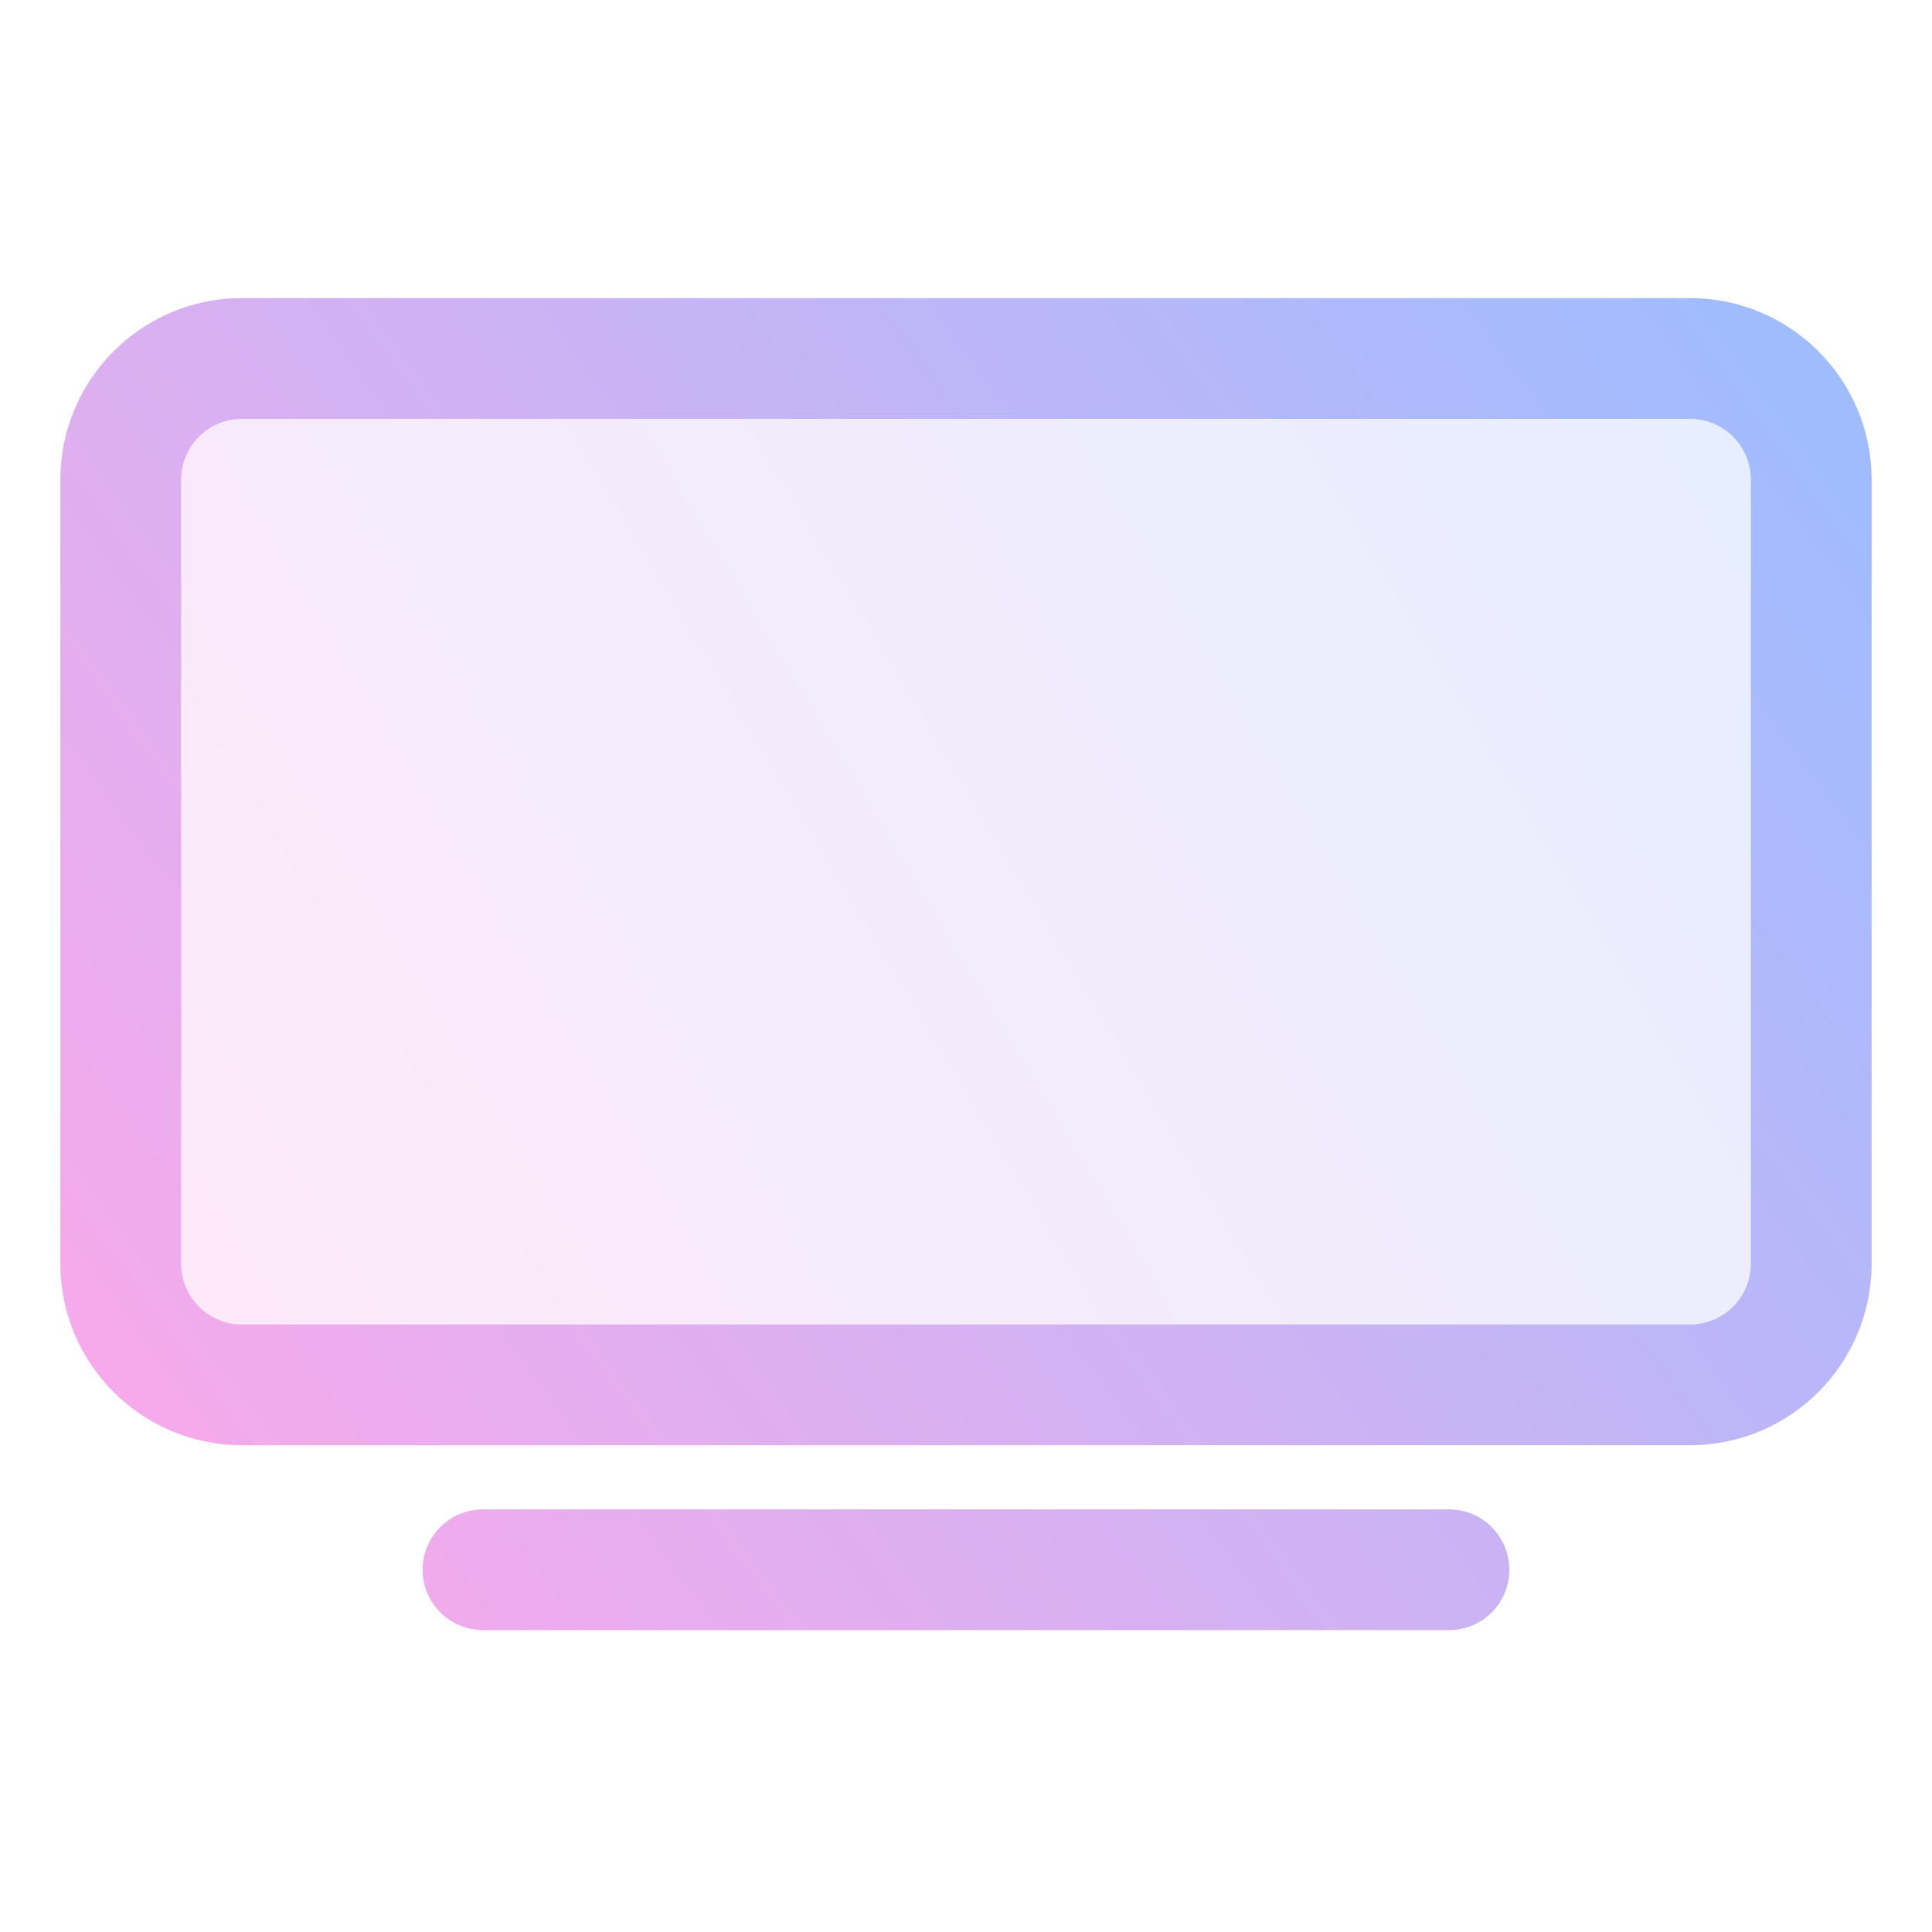 <svg width="512" height="512" viewBox="0 0 512 512" fill="none" xmlns="http://www.w3.org/2000/svg">
<rect x="37" y="101" width="436" height="261" fill="url(#paint0_linear_31_8)" fill-opacity="0.25"/>
<path d="M464 127.14C464 118.226 456.774 111 447.86 111H64.14C55.226 111 48 118.226 48 127.14V334.86C48 343.774 55.226 351 64.14 351H447.86C456.774 351 464 343.774 464 334.86V127.14ZM496 334.86C496 361.447 474.447 383 447.86 383H64.14C37.553 383 16 361.447 16 334.86V127.14C16 100.553 37.553 79 64.14 79H447.86C474.447 79 496 100.553 496 127.14V334.86Z" fill="url(#paint1_linear_31_8)"/>
<path d="M384 400C392.837 400 400 407.163 400 416C400 424.837 392.837 432 384 432H128C119.163 432 112 424.837 112 416C112 407.163 119.163 400 128 400H384Z" fill="url(#paint2_linear_31_8)"/>
<defs>
<linearGradient id="paint0_linear_31_8" x1="37" y1="362" x2="473" y2="101" gradientUnits="userSpaceOnUse">
<stop stop-color="#FEA8E9"/>
<stop offset="1" stop-color="#9BBDFF"/>
</linearGradient>
<linearGradient id="paint1_linear_31_8" x1="16" y1="432" x2="496" y2="79" gradientUnits="userSpaceOnUse">
<stop stop-color="#FEA8E9"/>
<stop offset="1" stop-color="#9BBDFF"/>
</linearGradient>
<linearGradient id="paint2_linear_31_8" x1="16" y1="432" x2="496" y2="79" gradientUnits="userSpaceOnUse">
<stop stop-color="#FEA8E9"/>
<stop offset="1" stop-color="#9BBDFF"/>
</linearGradient>
</defs>
</svg>
